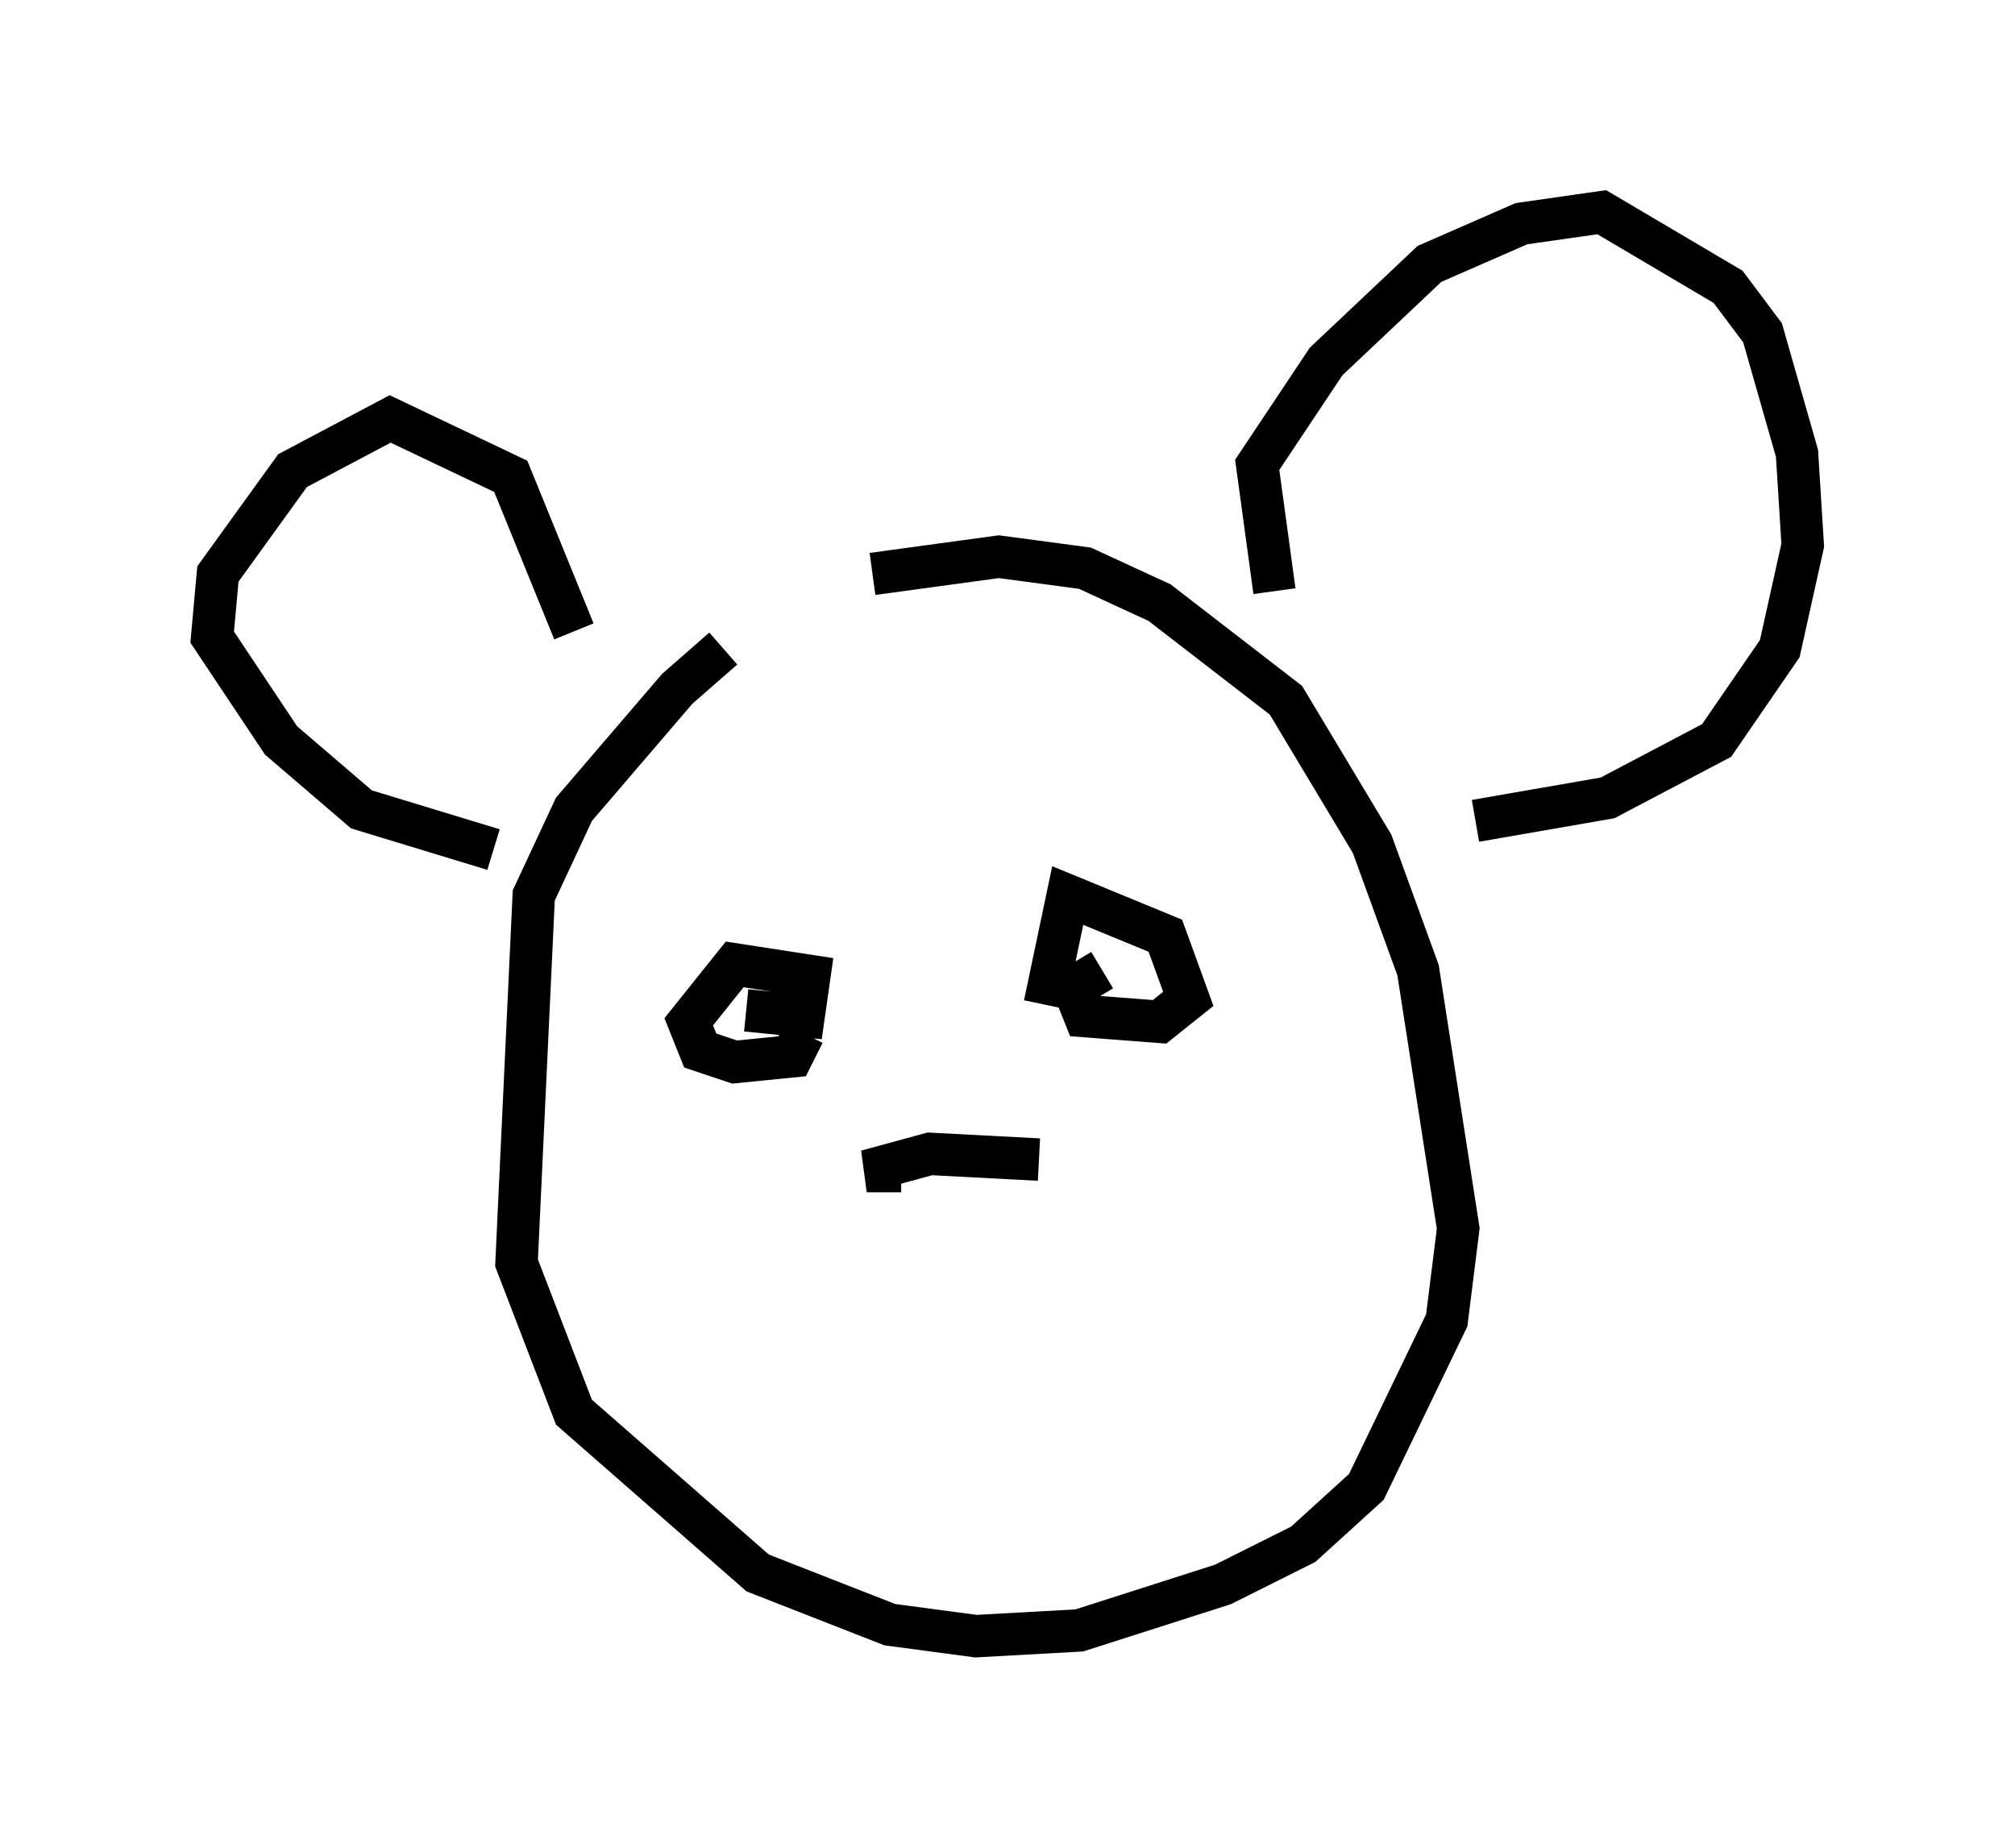 <?xml version="1.0" encoding="utf-8" ?>
<svg baseProfile="full" height="43.559" version="1.1" width="47.483" xmlns="http://www.w3.org/2000/svg" xmlns:ev="http://www.w3.org/2001/xml-events" xmlns:xlink="http://www.w3.org/1999/xlink"><defs /><rect fill="white" height="43.559" width="47.483" x="0" y="0" /><path d="M19.344, 15.013 m-2.3, 0.271 l-1.083, 0.947 -2.436, 2.842 l-0.947, 2.03 -0.406, 8.66 l1.353, 3.518 4.33, 3.789 l3.112, 1.218 2.03, 0.271 l2.436, -0.135 3.383, -1.083 l1.894, -0.947 1.488, -1.353 l1.894, -3.924 0.271, -2.165 l-0.947, -6.089 -1.083, -2.977 l-2.03, -3.383 -2.977, -2.3 l-1.759, -0.812 -2.03, -0.271 l-2.977, 0.406 m9.472, 0.406 l-0.406, -2.977 1.624, -2.436 l2.436, -2.3 2.165, -0.947 l1.894, -0.271 2.977, 1.759 l0.812, 1.083 0.812, 2.842 l0.135, 2.165 -0.541, 2.436 l-1.488, 2.165 -2.571, 1.353 l-3.112, 0.541 m-21.245, -4.465 l-1.488, -3.654 -2.842, -1.353 l-2.3, 1.218 -1.759, 2.436 l-0.135, 1.488 1.624, 2.436 l1.894, 1.624 3.112, 0.947 m5.954, 3.789 l1.353, 0.135 0.135, -0.947 l-1.759, -0.271 -1.083, 1.353 l0.271, 0.677 0.812, 0.271 l1.353, -0.135 0.271, -0.541 m5.683, -0.677 l0.541, -2.571 2.3, 0.947 l0.541, 1.488 -0.677, 0.541 l-1.759, -0.135 -0.271, -0.677 l0.677, -0.406 m-4.736, 4.736 l-0.812, 0.0 1.488, -0.406 l2.571, 0.135 " fill="none" stroke="black" stroke-width="1" /></svg>